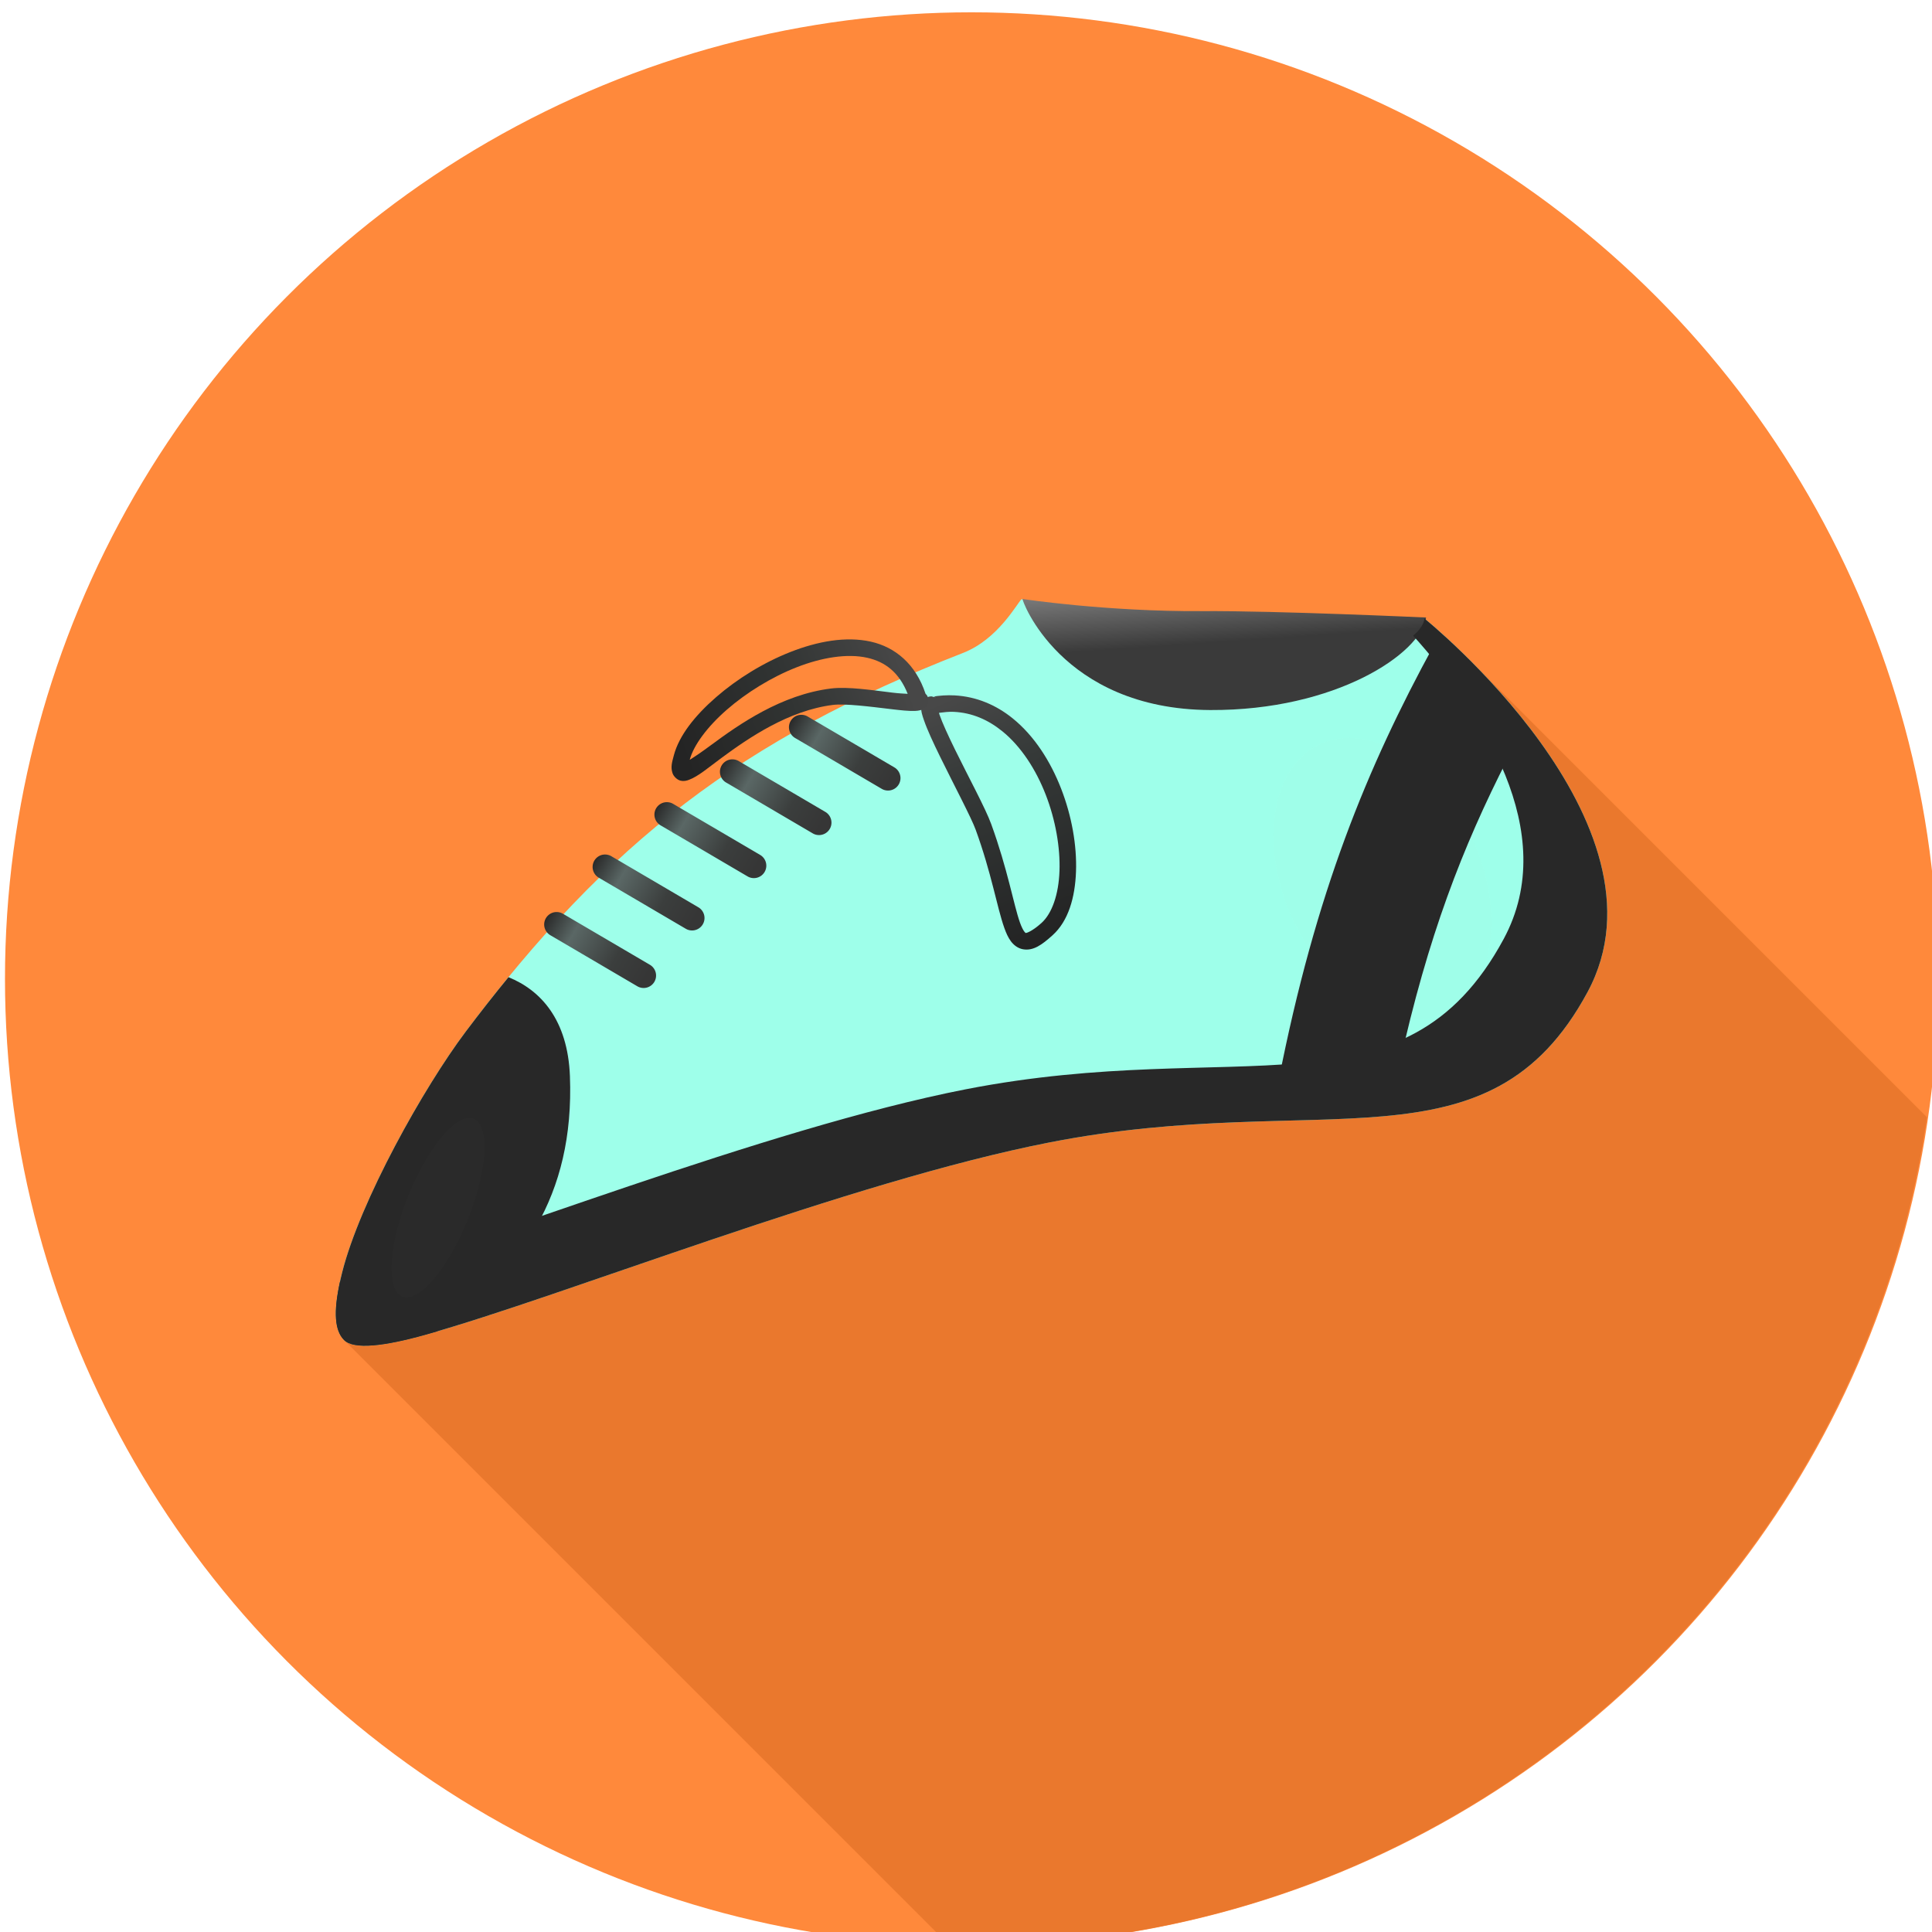 <?xml version="1.0" encoding="UTF-8" standalone="no"?>
<svg
   xmlns:dc="http://purl.org/dc/elements/1.1/"
   xmlns:cc="http://creativecommons.org/ns#"
   xmlns:rdf="http://www.w3.org/1999/02/22-rdf-syntax-ns#"
   xmlns:svg="http://www.w3.org/2000/svg"
   xmlns="http://www.w3.org/2000/svg"
   xmlns:xlink="http://www.w3.org/1999/xlink"
   id="svg13063"
   version="1.1"
   viewBox="0 0 100 100"
   height="100mm"
   width="100mm">
  <defs
     id="defs13057">
    <linearGradient
       gradientUnits="userSpaceOnUse"
       y2="2825.294"
       x2="1176.813"
       y1="2817.949"
       x1="1164.197"
       id="linearGradient4943"
       xlink:href="#linearGradient4937" />
    <linearGradient
       id="linearGradient4937">
      <stop
         id="stop4939"
         offset="0"
         style="stop-color:#292929;stop-opacity:1" />
      <stop
         style="stop-color:#5a6765;stop-opacity:1"
         offset="0.271"
         id="stop4945" />
      <stop
         id="stop4947"
         offset="0.691"
         style="stop-color:#3b3e3d;stop-opacity:1" />
      <stop
         id="stop4941"
         offset="1"
         style="stop-color:#363636;stop-opacity:1" />
    </linearGradient>
    <linearGradient
       gradientUnits="userSpaceOnUse"
       y2="2822.075"
       x2="1227.92"
       y1="2790.686"
       x1="1214.506"
       id="linearGradient5021"
       xlink:href="#linearGradient5015" />
    <linearGradient
       id="linearGradient5015">
      <stop
         id="stop5017"
         offset="0"
         style="stop-color:#484848;stop-opacity:1" />
      <stop
         style="stop-color:#353938;stop-opacity:1"
         offset="0.314"
         id="stop5023" />
      <stop
         id="stop5019"
         offset="1"
         style="stop-color:#222222;stop-opacity:1" />
    </linearGradient>
    <linearGradient
       gradientUnits="userSpaceOnUse"
       y2="2798.466"
       x2="1181.642"
       y1="2788.271"
       x1="1209.275"
       id="linearGradient5031"
       xlink:href="#linearGradient5025" />
    <linearGradient
       id="linearGradient5025">
      <stop
         id="stop5027"
         offset="0"
         style="stop-color:#474747;stop-opacity:1" />
      <stop
         style="stop-color:#313433;stop-opacity:1"
         offset="0.5"
         id="stop5033" />
      <stop
         id="stop5029"
         offset="1"
         style="stop-color:#242424;stop-opacity:1" />
    </linearGradient>
    <linearGradient
       gradientUnits="userSpaceOnUse"
       y2="2761.586"
       x2="1246.349"
       y1="2783.592"
       x1="1247.867"
       id="linearGradient4871"
       xlink:href="#linearGradient4865" />
    <linearGradient
       id="linearGradient4865">
      <stop
         id="stop4867"
         offset="0"
         style="stop-color:#3a3a3a;stop-opacity:1;" />
      <stop
         id="stop4869"
         offset="1"
         style="stop-color:#ffffff;stop-opacity:1" />
    </linearGradient>
    <filter
       height="1.792"
       y="-0.396"
       width="2.023"
       x="-0.511"
       id="filter4769-6"
       style="color-interpolation-filters:sRGB">
      <feGaussianBlur
         id="feGaussianBlur4771-4"
         stdDeviation="8.273" />
    </filter>
    <filter
       height="1.373"
       y="-0.187"
       width="1.721"
       x="-0.36"
       id="filter4845"
       style="color-interpolation-filters:sRGB">
      <feGaussianBlur
         id="feGaussianBlur4847"
         stdDeviation="1.71" />
    </filter>
    <linearGradient
       gradientTransform="translate(6.07,-7.209)"
       y2="2825.294"
       x2="1176.813"
       y1="2817.949"
       x1="1164.197"
       gradientUnits="userSpaceOnUse"
       id="linearGradient4953"
       xlink:href="#linearGradient4937" />
    <linearGradient
       y2="2825.294"
       x2="1176.813"
       y1="2817.949"
       x1="1164.197"
       gradientTransform="translate(13.816,-13.77)"
       gradientUnits="userSpaceOnUse"
       id="linearGradient4957"
       xlink:href="#linearGradient4937" />
    <linearGradient
       y2="2825.294"
       x2="1176.813"
       y1="2817.949"
       x1="1164.197"
       gradientTransform="translate(22.029,-19.137)"
       gradientUnits="userSpaceOnUse"
       id="linearGradient4961"
       xlink:href="#linearGradient4937" />
    <linearGradient
       y2="2825.294"
       x2="1176.813"
       y1="2817.949"
       x1="1164.197"
       gradientTransform="translate(30.676,-24.717)"
       gradientUnits="userSpaceOnUse"
       id="linearGradient4965"
       xlink:href="#linearGradient4937" />
  </defs>
  <g
     transform="translate(-71.568,-80.831)"
     id="layer1">
    <g
       id="g5035"
       transform="matrix(0.413,0,0,0.413,-380.946,-1035.543)">
      <rect
         style="opacity:1;fill:#ffffff;fill-opacity:1;stroke:none;stroke-width:2.7;stroke-linecap:round;stroke-linejoin:round;stroke-miterlimit:4;stroke-dasharray:none;stroke-dashoffset:0;stroke-opacity:1"
         id="rect4697"
         width="23.862"
         height="17.249"
         x="2609.977"
         y="1659.71"
         rx="3.636"
         ry="6.571"
         transform="rotate(32.421)" />
      <circle
         r="121.134"
         cy="2825.762"
         cx="1217.434"
         id="circle5463"
         style="opacity:1;fill:#ff893b;fill-opacity:1;stroke:none;stroke-width:1.22;stroke-linecap:round;stroke-linejoin:round;stroke-miterlimit:4;stroke-dasharray:4.88, 4.88;stroke-dashoffset:0;stroke-opacity:1" />
      <path
         style="fill:#ea782d;fill-opacity:1;fill-rule:evenodd;stroke:none;stroke-width:0.758px;stroke-linecap:butt;stroke-linejoin:miter;stroke-opacity:1"
         d="m 1279.3,2785.233 -140.503,85.793 75.725,75.725 a 121.134,121.134 0 0 0 2.913,0.146 121.134,121.134 0 0 0 119.736,-103.793 z"
         id="path5465" />
      <path
         id="path5469"
         d="m 1138.797,2871.026 c -1.314,-1.313 -1.357,-4.042 -0.245,-8.458 2.255,-8.954 10.222,-23.19 15.505,-30.209 17.888,-23.766 34.604,-36.636 62.316,-47.445 4.435,-1.73 6.801,-6.285 7.328,-6.725 0.752,-0.628 4.107,14.734 26.392,13.547 19.047,-1.014 24.098,-11.145 24.098,-11.145 0,0 31.865,25.66 20.444,46.832 -12.435,23.051 -33.283,12.159 -67.422,18.836 -25.142,4.917 -60.948,19.289 -78.291,24.122 -5.084,1.417 -8.895,1.876 -10.125,0.645 z"
         style="fill:#9effea;fill-opacity:1;fill-rule:evenodd;stroke:none;stroke-width:1px;stroke-linecap:butt;stroke-linejoin:miter;stroke-opacity:1" />
      <path
         style="color:#000000;font-style:normal;font-variant:normal;font-weight:normal;font-stretch:normal;font-size:medium;line-height:normal;font-family:sans-serif;text-indent:0;text-align:start;text-decoration:none;text-decoration-line:none;text-decoration-style:solid;text-decoration-color:#000000;letter-spacing:normal;word-spacing:normal;text-transform:none;writing-mode:lr-tb;direction:ltr;baseline-shift:baseline;text-anchor:start;white-space:normal;clip-rule:nonzero;display:inline;overflow:visible;visibility:visible;opacity:1;isolation:auto;mix-blend-mode:normal;color-interpolation:sRGB;color-interpolation-filters:linearRGB;solid-color:#000000;solid-opacity:1;fill:url(#linearGradient4943);fill-opacity:1;fill-rule:evenodd;stroke:none;stroke-width:3.119;stroke-linecap:round;stroke-linejoin:miter;stroke-miterlimit:4;stroke-dasharray:none;stroke-dashoffset:0;stroke-opacity:1;color-rendering:auto;image-rendering:auto;shape-rendering:auto;text-rendering:auto;enable-background:accumulate"
         d="m 1165.51,2817.389 a 1.56,1.56 0 0 0 -0.842,2.916 l 10.859,6.373 a 1.56,1.56 0 1 0 1.578,-2.691 l -10.857,-6.373 a 1.56,1.56 0 0 0 -0.738,-0.225 z"
         id="path5479" />
      <path
         style="color:#000000;font-style:normal;font-variant:normal;font-weight:normal;font-stretch:normal;font-size:medium;line-height:normal;font-family:sans-serif;text-indent:0;text-align:start;text-decoration:none;text-decoration-line:none;text-decoration-style:solid;text-decoration-color:#000000;letter-spacing:normal;word-spacing:normal;text-transform:none;writing-mode:lr-tb;direction:ltr;baseline-shift:baseline;text-anchor:start;white-space:normal;clip-rule:nonzero;display:inline;overflow:visible;visibility:visible;opacity:1;isolation:auto;mix-blend-mode:normal;color-interpolation:sRGB;color-interpolation-filters:linearRGB;solid-color:#000000;solid-opacity:1;fill:url(#linearGradient5021);fill-opacity:1;fill-rule:evenodd;stroke:none;stroke-width:2.072;stroke-linecap:round;stroke-linejoin:miter;stroke-miterlimit:4;stroke-dasharray:none;stroke-dashoffset:0;stroke-opacity:1;color-rendering:auto;image-rendering:auto;shape-rendering:auto;text-rendering:auto;enable-background:accumulate"
         d="m 1215.305,2790.236 c -0.923,-0.048 -1.881,0.01 -2.867,0.18 l 0.533,0.047 c -0.299,-0.109 -0.775,-0.2 -1.236,0.092 -0.461,0.292 -0.582,0.775 -0.604,1.078 -0.043,0.607 0.119,1.067 0.328,1.678 0.417,1.221 1.169,2.839 2.031,4.598 1.724,3.517 3.911,7.647 4.459,9.15 1.997,5.482 2.671,9.72 3.59,12.309 0.23,0.647 0.473,1.202 0.826,1.68 0.353,0.477 0.881,0.895 1.524,1.006 1.285,0.222 2.351,-0.541 3.701,-1.758 1.97,-1.774 2.821,-4.703 2.938,-7.979 0.116,-3.276 -0.53,-6.957 -1.863,-10.387 -1.333,-3.43 -3.354,-6.615 -6.078,-8.818 -2.043,-1.652 -4.511,-2.73 -7.281,-2.875 z m -0.098,2.061 c 2.309,0.11 4.314,1.001 6.076,2.426 2.349,1.9 4.217,4.786 5.449,7.957 1.232,3.171 1.829,6.62 1.725,9.564 -0.104,2.944 -0.938,5.326 -2.254,6.512 -1.206,1.086 -1.905,1.265 -1.961,1.256 -0.028,0 -0.062,0 -0.211,-0.197 -0.149,-0.201 -0.345,-0.594 -0.539,-1.141 -0.776,-2.187 -1.534,-6.663 -3.596,-12.324 -0.715,-1.962 -2.849,-5.89 -4.547,-9.354 -0.849,-1.732 -1.583,-3.335 -1.932,-4.356 -0.045,-0.131 -0.028,-0.109 -0.057,-0.221 0.63,-0.078 1.257,-0.151 1.846,-0.123 z"
         id="path5481" />
      <path
         style="color:#000000;font-style:normal;font-variant:normal;font-weight:normal;font-stretch:normal;font-size:medium;line-height:normal;font-family:sans-serif;text-indent:0;text-align:start;text-decoration:none;text-decoration-line:none;text-decoration-style:solid;text-decoration-color:#000000;letter-spacing:normal;word-spacing:normal;text-transform:none;writing-mode:lr-tb;direction:ltr;baseline-shift:baseline;text-anchor:start;white-space:normal;clip-rule:nonzero;display:inline;overflow:visible;visibility:visible;opacity:1;isolation:auto;mix-blend-mode:normal;color-interpolation:sRGB;color-interpolation-filters:linearRGB;solid-color:#000000;solid-opacity:1;fill:url(#linearGradient5031);fill-opacity:1;fill-rule:evenodd;stroke:none;stroke-width:2.072;stroke-linecap:round;stroke-linejoin:miter;stroke-miterlimit:4;stroke-dasharray:none;stroke-dashoffset:0;stroke-opacity:1;color-rendering:auto;image-rendering:auto;shape-rendering:auto;text-rendering:auto;enable-background:accumulate"
         d="m 1199.902,2783.381 c -1.698,0.241 -3.433,0.735 -5.139,1.404 -3.412,1.338 -6.718,3.389 -9.352,5.682 -2.634,2.292 -4.627,4.794 -5.287,7.287 -0.237,0.895 -0.416,1.472 -0.16,2.236 0.128,0.382 0.557,0.829 1.004,0.932 0.447,0.102 0.775,-6e-4 1.064,-0.109 1.156,-0.435 2.326,-1.454 4.039,-2.721 3.426,-2.533 8.44,-5.964 13.988,-6.662 1.517,-0.191 4.72,0.219 7.217,0.518 1.249,0.149 2.308,0.274 3.127,0.232 0.205,-0.011 0.398,-0.031 0.613,-0.088 0.216,-0.057 0.498,-0.135 0.768,-0.48 0.269,-0.345 0.274,-0.939 0.142,-1.24 -0.073,-0.167 -0.168,-0.239 -0.256,-0.342 -1.218,-3.706 -3.797,-5.845 -6.856,-6.529 -1.556,-0.348 -3.216,-0.36 -4.914,-0.119 z m 0.287,2.062 c 1.503,-0.213 2.922,-0.202 4.174,0.078 2.274,0.509 4.007,1.854 5.07,4.519 -0.553,-0.03 -1.063,-0.049 -1.908,-0.15 -2.458,-0.294 -5.58,-0.785 -7.723,-0.516 -6.218,0.782 -11.488,4.482 -14.963,7.051 -1.333,0.986 -2.084,1.483 -2.715,1.879 0,-0.015 -3e-4,-0.01 0,-0.022 0.472,-1.782 2.198,-4.125 4.644,-6.254 2.446,-2.129 5.584,-4.075 8.746,-5.314 1.581,-0.62 3.167,-1.058 4.67,-1.271 z"
         id="path5483" />
      <path
         id="path5487"
         d="m 1223.834,2778.154 c -0.189,-0.044 4.765,13.825 23.521,13.918 15.707,0.077 26.408,-7.087 27.047,-11.597 0,0 -18.69,-0.86 -28.094,-0.802 -11.961,0.075 -22.474,-1.519 -22.474,-1.519 z"
         style="fill:url(#linearGradient4871);fill-opacity:1;fill-rule:evenodd;stroke:none;stroke-width:1px;stroke-linecap:butt;stroke-linejoin:miter;stroke-opacity:1" />
      <ellipse
         transform="matrix(0.639,-0.297,0.297,0.639,255.549,772.867)"
         ry="26.413"
         rx="17.536"
         cy="3231.937"
         cx="83.719"
         id="ellipse5489"
         style="opacity:0.133;fill:#f7f7f7;fill-opacity:1;stroke:none;stroke-width:2.7;stroke-linecap:round;stroke-linejoin:round;stroke-miterlimit:4;stroke-dasharray:none;stroke-dashoffset:0;stroke-opacity:1;filter:url(#filter4769-6)" />
      <path
         style="fill:#282828;fill-opacity:1;fill-rule:evenodd;stroke:none;stroke-width:1px;stroke-linecap:butt;stroke-linejoin:miter;stroke-opacity:1"
         d="m 1274.191,2780.591 c 0,0 0,1.01 -1.415,2.154 8.411,9.345 18.599,24.583 11.349,38.022 -12.435,23.051 -33.283,12.159 -67.422,18.836 -25.142,4.917 -60.948,19.289 -78.291,24.122 -0.046,0.013 -0.088,0.022 -0.134,0.035 -0.809,3.713 -0.672,6.078 0.518,7.267 1.23,1.23 5.042,0.771 10.125,-0.646 17.343,-4.833 53.149,-19.204 78.291,-24.122 34.139,-6.677 54.987,4.215 67.422,-18.836 11.421,-21.172 -20.444,-46.832 -20.444,-46.832 z"
         id="path5523" />
      <path
         style="fill:#282828;fill-opacity:1;fill-rule:evenodd;stroke:none;stroke-width:1px;stroke-linecap:butt;stroke-linejoin:miter;stroke-opacity:1"
         d="m 1159.401,2825.553 c -1.778,2.167 -3.554,4.429 -5.343,6.805 -5.284,7.02 -13.251,21.255 -15.505,30.209 -1.112,4.417 -1.069,7.145 0.244,8.459 1.23,1.23 5.042,0.771 10.125,-0.646 0.493,-0.137 1.005,-0.285 1.528,-0.437 10.429,-7.601 17.235,-16.865 16.652,-31.993 -0.272,-7.06 -3.651,-10.759 -7.7,-12.398 z"
         id="path5532" />
      <path
         style="color:#000000;font-style:normal;font-variant:normal;font-weight:normal;font-stretch:normal;font-size:medium;line-height:normal;font-family:sans-serif;text-indent:0;text-align:start;text-decoration:none;text-decoration-line:none;text-decoration-style:solid;text-decoration-color:#000000;letter-spacing:normal;word-spacing:normal;text-transform:none;writing-mode:lr-tb;direction:ltr;baseline-shift:baseline;text-anchor:start;white-space:normal;clip-rule:nonzero;display:inline;overflow:visible;visibility:visible;opacity:1;isolation:auto;mix-blend-mode:normal;color-interpolation:sRGB;color-interpolation-filters:linearRGB;solid-color:#000000;solid-opacity:1;fill:#282828;fill-opacity:1;fill-rule:evenodd;stroke:none;stroke-width:45.297;stroke-linecap:butt;stroke-linejoin:miter;stroke-miterlimit:4;stroke-dasharray:none;stroke-dashoffset:0;stroke-opacity:1;color-rendering:auto;image-rendering:auto;shape-rendering:auto;text-rendering:auto;enable-background:accumulate"
         d="m 1275.345,2784.005 c -8.324,15.258 -14.799,30.933 -19.429,54.521 4.901,-0.626 10.427,-1.353 15.147,-1.976 3.548,-16.077 7.889,-27.277 13.56,-38.379 z"
         id="path5541" />
      <ellipse
         style="opacity:0.095;fill:#ffffff;fill-opacity:1;stroke:none;stroke-width:17.4;stroke-linecap:round;stroke-linejoin:round;stroke-miterlimit:4;stroke-dasharray:none;stroke-dashoffset:0;stroke-opacity:1;filter:url(#filter4845)"
         id="path4819"
         cx="2138.676"
         cy="2156.077"
         rx="3.925"
         ry="11.736"
         transform="matrix(0.939,0.406,-0.384,0.948,-29.715,-57.821)" />
      <path
         id="path4951"
         d="m 1171.58,2810.18 a 1.56,1.56 0 0 0 -0.842,2.916 l 10.859,6.373 a 1.56,1.56 0 1 0 1.578,-2.691 l -10.857,-6.373 a 1.56,1.56 0 0 0 -0.738,-0.225 z"
         style="color:#000000;font-style:normal;font-variant:normal;font-weight:normal;font-stretch:normal;font-size:medium;line-height:normal;font-family:sans-serif;text-indent:0;text-align:start;text-decoration:none;text-decoration-line:none;text-decoration-style:solid;text-decoration-color:#000000;letter-spacing:normal;word-spacing:normal;text-transform:none;writing-mode:lr-tb;direction:ltr;baseline-shift:baseline;text-anchor:start;white-space:normal;clip-rule:nonzero;display:inline;overflow:visible;visibility:visible;opacity:1;isolation:auto;mix-blend-mode:normal;color-interpolation:sRGB;color-interpolation-filters:linearRGB;solid-color:#000000;solid-opacity:1;fill:url(#linearGradient4953);fill-opacity:1;fill-rule:evenodd;stroke:none;stroke-width:3.119;stroke-linecap:round;stroke-linejoin:miter;stroke-miterlimit:4;stroke-dasharray:none;stroke-dashoffset:0;stroke-opacity:1;color-rendering:auto;image-rendering:auto;shape-rendering:auto;text-rendering:auto;enable-background:accumulate" />
      <path
         style="color:#000000;font-style:normal;font-variant:normal;font-weight:normal;font-stretch:normal;font-size:medium;line-height:normal;font-family:sans-serif;text-indent:0;text-align:start;text-decoration:none;text-decoration-line:none;text-decoration-style:solid;text-decoration-color:#000000;letter-spacing:normal;word-spacing:normal;text-transform:none;writing-mode:lr-tb;direction:ltr;baseline-shift:baseline;text-anchor:start;white-space:normal;clip-rule:nonzero;display:inline;overflow:visible;visibility:visible;opacity:1;isolation:auto;mix-blend-mode:normal;color-interpolation:sRGB;color-interpolation-filters:linearRGB;solid-color:#000000;solid-opacity:1;fill:url(#linearGradient4957);fill-opacity:1;fill-rule:evenodd;stroke:none;stroke-width:3.119;stroke-linecap:round;stroke-linejoin:miter;stroke-miterlimit:4;stroke-dasharray:none;stroke-dashoffset:0;stroke-opacity:1;color-rendering:auto;image-rendering:auto;shape-rendering:auto;text-rendering:auto;enable-background:accumulate"
         d="m 1179.326,2803.619 a 1.56,1.56 0 0 0 -0.842,2.916 l 10.859,6.373 a 1.56,1.56 0 1 0 1.578,-2.691 l -10.857,-6.373 a 1.56,1.56 0 0 0 -0.738,-0.225 z"
         id="path4955" />
      <path
         id="path4959"
         d="m 1187.538,2798.252 a 1.56,1.56 0 0 0 -0.842,2.916 l 10.859,6.373 a 1.56,1.56 0 0 0 1.578,-2.691 l -10.857,-6.373 a 1.56,1.56 0 0 0 -0.738,-0.225 z"
         style="color:#000000;font-style:normal;font-variant:normal;font-weight:normal;font-stretch:normal;font-size:medium;line-height:normal;font-family:sans-serif;text-indent:0;text-align:start;text-decoration:none;text-decoration-line:none;text-decoration-style:solid;text-decoration-color:#000000;letter-spacing:normal;word-spacing:normal;text-transform:none;writing-mode:lr-tb;direction:ltr;baseline-shift:baseline;text-anchor:start;white-space:normal;clip-rule:nonzero;display:inline;overflow:visible;visibility:visible;opacity:1;isolation:auto;mix-blend-mode:normal;color-interpolation:sRGB;color-interpolation-filters:linearRGB;solid-color:#000000;solid-opacity:1;fill:url(#linearGradient4961);fill-opacity:1;fill-rule:evenodd;stroke:none;stroke-width:3.119;stroke-linecap:round;stroke-linejoin:miter;stroke-miterlimit:4;stroke-dasharray:none;stroke-dashoffset:0;stroke-opacity:1;color-rendering:auto;image-rendering:auto;shape-rendering:auto;text-rendering:auto;enable-background:accumulate" />
      <path
         style="color:#000000;font-style:normal;font-variant:normal;font-weight:normal;font-stretch:normal;font-size:medium;line-height:normal;font-family:sans-serif;text-indent:0;text-align:start;text-decoration:none;text-decoration-line:none;text-decoration-style:solid;text-decoration-color:#000000;letter-spacing:normal;word-spacing:normal;text-transform:none;writing-mode:lr-tb;direction:ltr;baseline-shift:baseline;text-anchor:start;white-space:normal;clip-rule:nonzero;display:inline;overflow:visible;visibility:visible;opacity:1;isolation:auto;mix-blend-mode:normal;color-interpolation:sRGB;color-interpolation-filters:linearRGB;solid-color:#000000;solid-opacity:1;fill:url(#linearGradient4965);fill-opacity:1;fill-rule:evenodd;stroke:none;stroke-width:3.119;stroke-linecap:round;stroke-linejoin:miter;stroke-miterlimit:4;stroke-dasharray:none;stroke-dashoffset:0;stroke-opacity:1;color-rendering:auto;image-rendering:auto;shape-rendering:auto;text-rendering:auto;enable-background:accumulate"
         d="m 1196.186,2792.672 a 1.56,1.56 0 0 0 -0.842,2.916 l 10.859,6.373 a 1.56,1.56 0 0 0 1.578,-2.691 l -10.857,-6.373 a 1.56,1.56 0 0 0 -0.738,-0.225 z"
         id="path4963" />
    </g>
  </g>
</svg>
